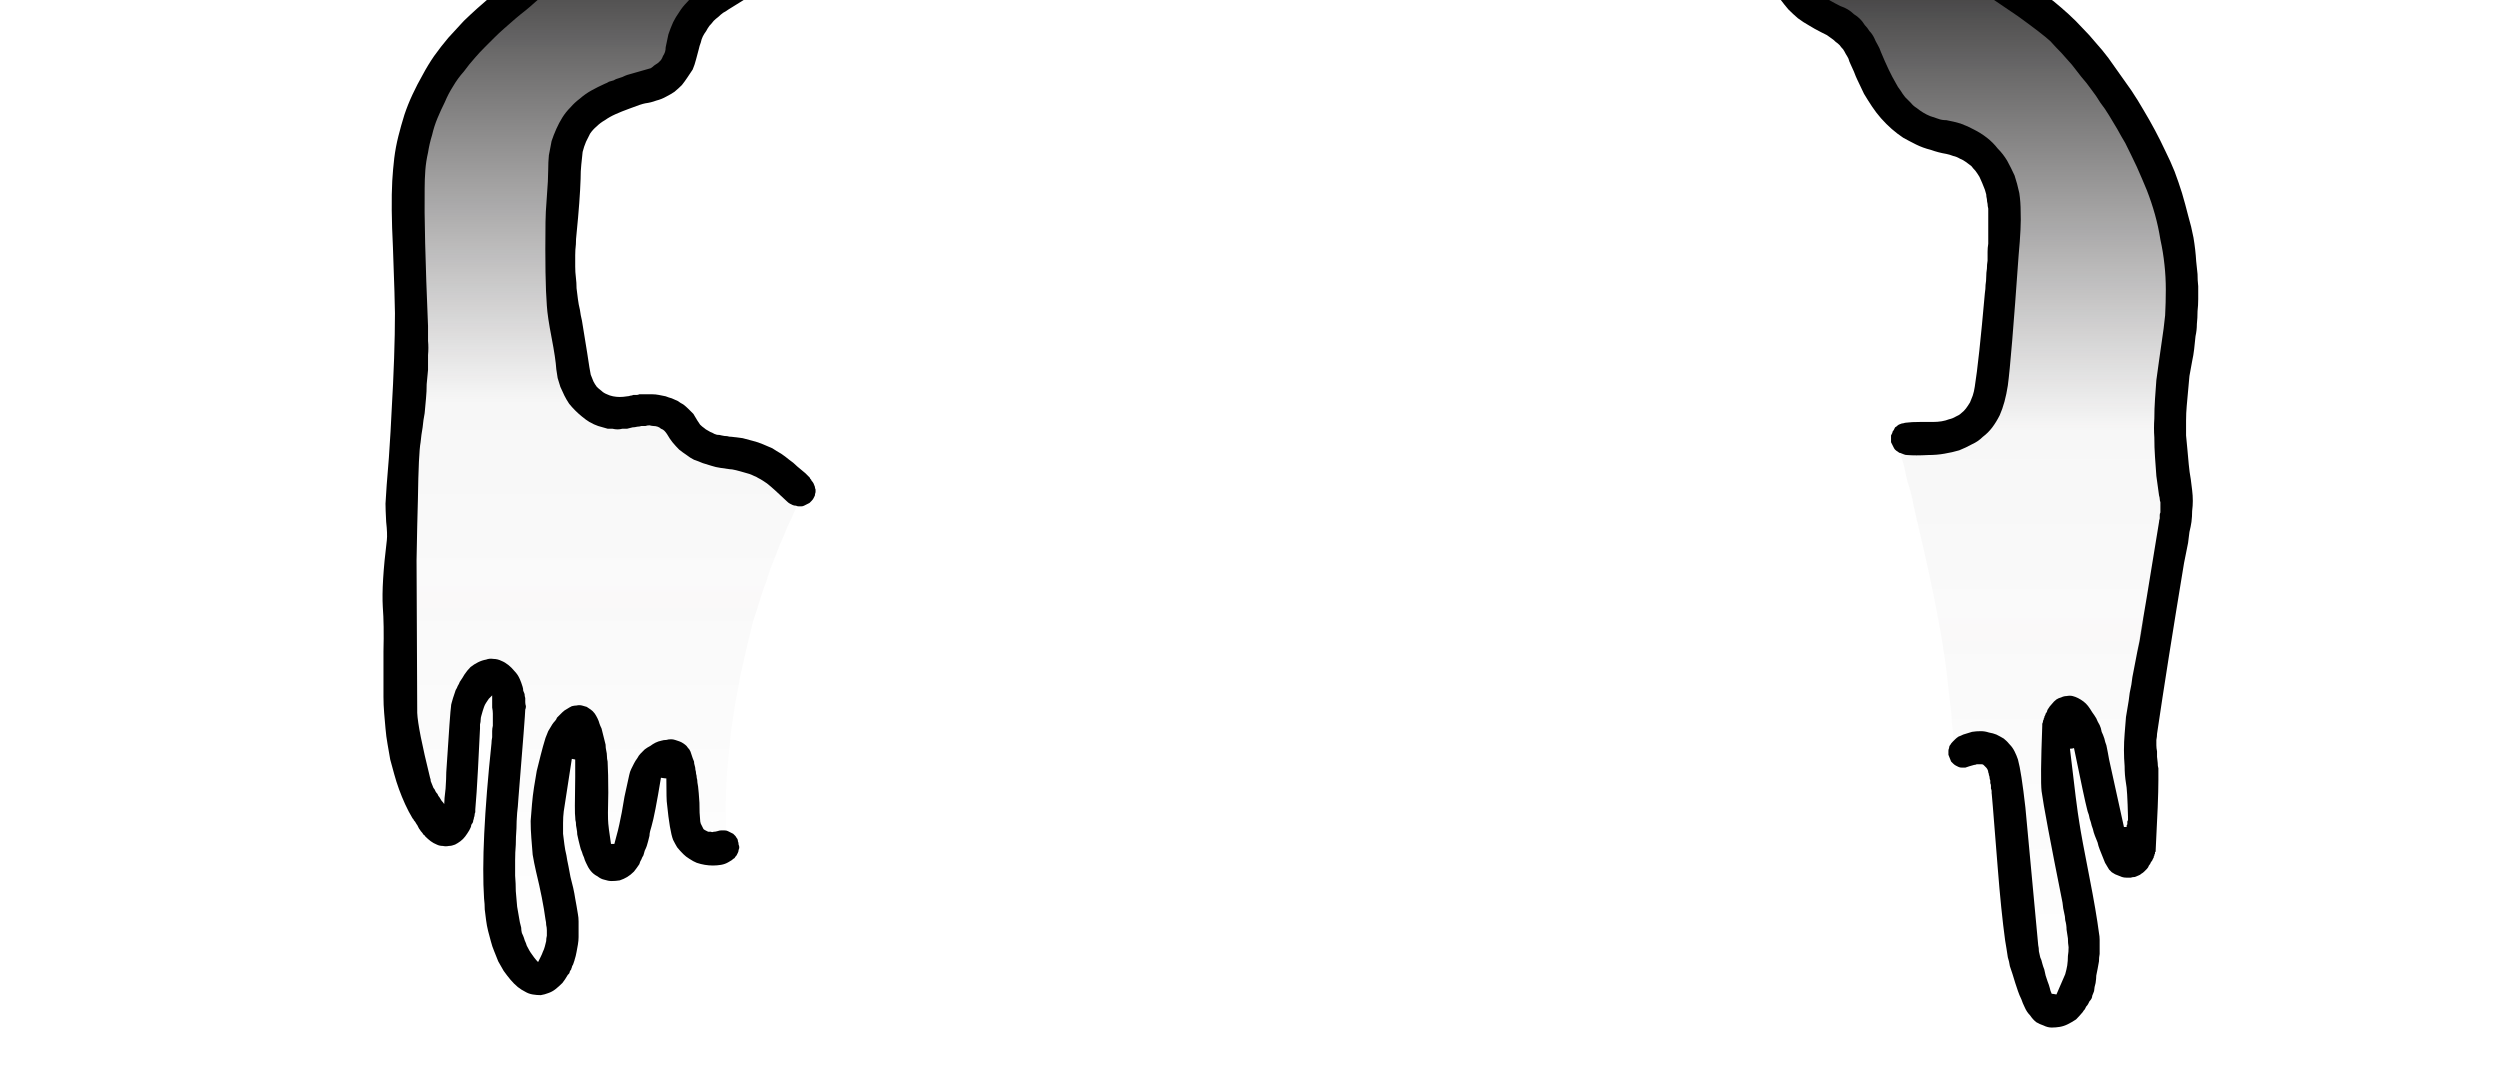 <?xml version="1.0" encoding="UTF-8" standalone="no"?>
<svg xmlns:xlink="http://www.w3.org/1999/xlink" height="79.0px" width="185.15px" xmlns="http://www.w3.org/2000/svg">
  <g transform="matrix(1.0, 0.0, 0.0, 1.0, 92.6, 39.5)">
    <path d="M-38.8 23.35 Q-39.1 23.3 -39.35 23.25 -39.6 23.2 -39.85 23.15 -40.05 23.05 -40.25 23.0 -40.4 22.9 -40.6 22.8 -40.75 22.75 -40.85 22.65 -41.0 22.55 -41.1 22.45 -41.2 22.35 -41.3 22.3 -41.35 22.2 -41.45 22.1 -41.7 21.8 -41.85 21.4 -42.0 21.0 -42.1 20.6 -42.15 20.25 -42.15 19.75 -42.15 19.5 -42.15 18.95 -42.15 18.4 -42.15 18.15 -42.15 17.75 -42.25 17.45 -42.3 17.1 -42.45 16.85 -42.6 16.6 -42.85 16.4 -42.85 16.4 -42.9 16.4 -42.95 16.35 -42.95 16.35 -43.0 16.3 -43.05 16.3 -43.15 16.25 -43.2 16.25 -43.3 16.25 -43.35 16.2 -43.45 16.2 -43.55 16.2 -43.65 16.2 -43.7 16.2 -43.8 16.2 -43.9 16.25 -44.0 16.3 -44.05 16.35 -44.15 16.4 -44.2 16.5 -44.3 16.55 -44.35 16.65 -44.4 16.75 -44.45 16.9 -44.5 17.0 -44.55 17.2 -44.55 17.3 -44.6 17.5 -44.65 17.7 -44.7 17.9 -44.75 18.1 -44.75 18.35 -44.85 18.8 -44.9 19.3 -44.95 19.65 -45.0 20.05 -45.0 19.95 -45.1 20.7 -45.15 21.05 -45.2 21.25 -45.25 21.5 -45.25 21.7 -45.3 21.9 -45.4 22.1 -45.45 22.25 -45.55 22.45 -45.6 22.6 -45.75 22.8 -45.8 22.85 -45.85 22.95 -45.9 23.0 -45.95 23.1 -46.0 23.2 -46.1 23.3 -46.2 23.4 -46.3 23.5 -46.4 23.6 -46.5 23.7 -46.6 23.8 -46.7 23.85 -46.85 23.9 -46.95 23.95 -47.1 23.95 -47.2 23.95 -47.3 23.95 -47.45 23.9 -47.55 23.85 -47.65 23.75 -47.75 23.65 -47.85 23.55 -47.95 23.45 -48.0 23.35 -48.1 23.25 -48.15 23.1 -48.2 23.0 -48.25 22.85 -48.3 22.75 -48.35 22.65 -48.4 22.55 -48.45 22.45 -48.65 21.95 -48.75 21.45 -48.85 21.0 -48.85 20.5 -48.85 20.1 -48.8 19.6 -48.8 19.35 -48.75 18.75 -48.65 18.25 -48.65 17.95 -48.65 17.5 -48.65 17.2 -48.7 16.8 -48.8 16.45 -48.9 16.05 -49.15 15.7 -49.15 15.7 -49.2 15.6 -49.25 15.55 -49.3 15.5 -49.35 15.45 -49.4 15.4 -49.45 15.3 -49.55 15.25 -49.6 15.15 -49.7 15.1 -49.75 15.05 -49.85 15.0 -49.95 14.95 -50.0 14.95 -50.1 14.9 -50.2 14.95 -50.3 14.95 -50.4 15.0 -50.45 15.05 -50.55 15.15 -50.65 15.2 -50.7 15.35 -50.75 15.45 -50.8 15.55 -50.9 15.7 -50.95 15.8 -51.0 15.95 -51.0 16.1 -51.05 16.2 -51.1 16.35 -51.15 16.45 -51.15 16.6 -51.3 17.25 -51.4 17.6 -51.55 18.1 -51.6 18.5 -51.7 18.95 -51.8 19.35 -51.85 19.8 -51.9 20.2 -52.0 20.6 -52.0 21.0 -52.05 21.45 -52.0 21.85 -52.0 22.3 -52.0 22.8 -51.95 23.25 -51.85 23.75 -51.8 24.2 -51.7 24.65 -51.65 25.0 -51.55 25.4 -51.45 25.65 -51.35 26.1 -51.25 26.55 -51.2 26.7 -51.1 27.05 -51.05 27.35 -51.0 27.7 -50.95 28.0 -50.9 28.4 -50.9 28.75 -50.9 29.2 -50.9 29.65 -50.9 30.0 -50.95 30.35 -51.0 30.65 -51.05 30.9 -51.1 31.1 -51.15 31.35 -51.2 31.5 -51.25 31.65 -51.35 31.8 -51.4 31.95 -51.5 32.05 -51.55 32.15 -51.65 32.2 -51.7 32.25 -51.8 32.3 -51.85 32.35 -51.95 32.4 -52.1 32.45 -52.25 32.5 -52.4 32.5 -52.55 32.5 -52.7 32.45 -52.8 32.45 -52.95 32.4 -53.1 32.4 -53.25 32.3 -53.35 32.25 -53.5 32.2 -53.65 32.15 -53.75 32.05 -53.85 32.0 -53.95 31.9 -54.15 31.75 -54.35 31.55 -54.5 31.35 -54.65 31.15 -54.75 30.9 -54.85 30.65 -54.95 30.45 -55.0 30.2 -55.1 29.95 -55.15 29.7 -55.15 29.45 -55.2 29.2 -55.25 28.95 -55.25 28.7 -55.25 28.55 -55.3 28.25 -55.55 23.9 -55.75 21.7 -55.85 20.75 -55.8 20.45 -55.75 19.55 -55.6 18.6 -55.5 17.85 -55.35 17.0 -55.3 16.5 -55.1 15.65 -54.95 14.8 -54.9 14.5 -54.8 13.95 -54.75 13.55 -54.75 13.1 -54.75 12.8 -54.8 12.45 -54.9 12.15 -55.05 11.9 -55.3 11.7 -55.4 11.6 -55.5 11.55 -55.65 11.45 -55.75 11.4 -55.9 11.35 -56.0 11.3 -56.15 11.3 -56.3 11.25 -56.45 11.25 -56.55 11.25 -56.7 11.25 -56.8 11.25 -56.95 11.3 -57.05 11.35 -57.2 11.35 -57.3 11.45 -57.45 11.55 -57.55 11.65 -57.65 11.75 -57.7 11.9 -57.75 12.05 -57.8 12.2 -57.85 12.4 -57.9 12.6 -57.95 12.8 -57.95 13.05 -57.95 13.3 -57.95 13.6 -58.0 13.8 -58.0 14.2 -58.0 15.45 -58.0 14.85 -58.0 15.8 -58.0 16.35 -58.05 17.1 -58.05 17.65 -58.05 18.3 -58.1 18.8 -58.15 19.3 -58.15 19.75 -58.2 20.15 -58.3 20.5 -58.35 20.8 -58.45 21.05 -58.55 21.3 -58.65 21.45 -58.8 21.6 -58.95 21.65 -59.1 21.7 -59.25 21.7 -59.35 21.75 -59.55 21.7 -59.65 21.65 -59.85 21.6 -59.95 21.55 -60.1 21.45 -60.25 21.35 -60.4 21.25 -60.5 21.2 -60.65 21.1 -60.75 21.0 -60.85 20.9 -60.9 20.85 -60.95 20.8 -61.25 20.55 -61.5 20.2 -61.75 19.9 -61.95 19.55 -62.1 19.25 -62.25 18.9 -62.4 18.55 -62.5 18.15 -62.6 17.8 -62.65 17.4 -62.75 17.05 -62.8 16.65 -62.8 16.35 -62.85 15.9 -62.85 15.6 -62.9 15.2 -62.95 14.4 -62.95 13.6 -63.0 12.85 -63.0 12.1 -63.0 11.4 -63.0 10.7 -63.0 10.05 -62.95 9.45 -62.95 8.85 -62.95 8.3 -62.9 7.85 -62.9 7.35 -62.85 7.0 -62.85 6.55 -62.8 5.7 -62.8 5.9 -62.7 4.35 -62.75 3.3 -62.7 3.95 -62.85 1.0 -62.9 -0.8 -62.9 -3.3 -62.9 -6.6 -62.75 -9.1 -62.65 -10.55 -62.45 -12.5 -62.3 -14.25 -62.25 -15.2 -62.2 -16.75 -62.3 -18.85 -62.35 -19.7 -62.4 -20.6 -62.45 -21.2 -62.5 -22.1 -62.6 -23.15 -62.6 -23.4 -62.65 -24.1 -62.65 -24.65 -62.7 -25.25 -62.7 -25.8 -62.7 -26.35 -62.65 -26.95 -62.6 -27.55 -62.45 -28.15 -62.35 -28.75 -62.2 -29.45 -62.05 -30.1 -61.85 -30.7 -61.65 -31.25 -61.45 -31.8 -61.25 -32.3 -61.05 -32.75 -60.85 -33.2 -60.65 -33.65 -60.45 -34.0 -60.25 -34.35 -60.05 -34.65 -59.85 -34.95 -59.7 -35.2 -59.55 -35.4 -59.45 -35.6 -59.3 -35.75 -59.2 -35.85 -59.1 -36.0 -59.0 -36.15 -58.85 -36.35 -58.65 -36.55 -58.45 -36.8 -58.25 -37.05 -58.0 -37.3 -57.75 -37.55 -57.45 -37.85 -57.1 -38.15 -56.8 -38.45 -56.4 -38.75 -56.05 -39.05 -55.6 -39.4 -55.2 -39.7 -54.7 -40.05 -54.25 -40.3 -53.8 -40.55 -53.4 -40.8 -53.05 -40.95 -52.65 -41.15 -52.65 -41.1 -51.95 -41.4 -51.55 -41.6 -51.25 -41.75 -50.9 -41.9 -50.55 -42.1 -50.15 -42.3 -49.75 -42.6 -49.35 -42.9 -48.9 -43.3 -48.7 -43.45 -48.5 -43.6 -48.35 -43.75 -48.2 -43.9 -48.1 -44.0 -47.9 -44.2 -47.7 -44.35 -47.6 -44.45 -47.45 -44.6 -47.3 -44.75 -47.1 -44.9 -46.95 -45.0 -46.75 -45.15 -46.55 -45.3 -46.35 -45.5 -46.1 -45.65 -45.9 -45.8 -45.7 -45.9 -45.5 -46.05 -45.3 -46.15 -45.15 -46.2 -45.0 -46.3 -44.9 -46.35 -44.65 -46.5 -44.45 -46.6 -44.3 -46.7 -44.1 -46.8 -43.9 -46.9 -43.7 -47.0 -43.45 -47.15 -43.2 -47.3 -42.95 -47.5 -42.7 -47.65 -42.55 -47.75 -42.35 -47.85 -42.2 -48.0 -42.0 -48.1 -41.8 -48.2 -41.65 -48.35 -41.5 -48.45 -41.3 -48.55 -41.15 -48.7 -40.95 -48.8 -40.8 -48.95 -40.65 -49.05 -40.45 -49.2 -40.3 -49.35 -40.15 -49.5 -39.8 -49.85 -39.45 -50.15 -39.2 -50.45 -38.9 -50.75 -38.7 -51.0 -38.5 -51.3 -39.6 -49.85 -38.15 -51.75 -38.0 -51.95 -37.85 -52.1 -37.7 -52.3 -37.55 -52.4 -37.35 -52.55 -37.15 -52.65 -36.95 -52.75 -36.7 -52.8 -36.65 -52.8 -36.55 -52.85 -36.45 -52.85 -36.35 -52.85 -36.25 -52.85 -36.1 -52.8 -35.95 -52.8 -35.8 -52.75 -35.6 -52.75 -35.4 -52.7 -35.2 -52.65 -34.95 -52.6 -34.75 -52.55 -34.45 -52.5 -34.25 -52.45 -33.85 -52.4 -33.3 -52.3 -32.9 -52.2 -32.45 -52.1 -32.1 -52.0 -31.8 -51.9 -31.55 -51.8 -31.3 -51.75 -31.1 -51.65 -30.95 -51.6 -30.8 -51.55 -30.7 -51.45 -30.65 -51.4 -30.6 -51.35 -30.55 -51.3 -30.5 -51.25 -30.5 -51.15 -30.5 -51.1 -30.5 -51.1 -30.5 -51.05 -30.5 -51.05 -30.5 -51.0 -30.55 -50.95 -30.55 -50.95 -30.6 -50.85 -30.65 -50.8 -30.7 -50.75 -30.75 -50.65 -30.8 -50.55 -30.9 -50.45 -31.0 -50.3 -31.05 -50.2 -31.2 -50.0 -32.55 -48.25 -32.7 -48.0 -33.0 -47.5 -33.4 -46.5 -33.5 -46.3 -33.55 -46.1 -33.6 -45.95 -33.65 -45.75 -33.7 -45.65 -33.75 -45.5 -33.8 -45.4 -33.8 -45.25 -33.85 -45.05 -33.9 -45.05 -33.9 -44.9 -33.95 -44.85 -33.95 -44.75 -34.0 -44.65 -34.05 -44.55 -34.1 -44.4 -34.15 -44.25 -34.25 -44.15 -34.3 -44.0 -34.4 -43.9 -34.5 -43.8 -34.6 -43.65 -34.7 -43.55 -34.8 -43.45 -34.95 -43.35 -35.05 -43.2 -35.2 -43.1 -35.35 -42.95 -35.5 -42.85 -35.7 -42.7 -35.85 -42.6 -36.1 -42.4 -36.45 -42.15 -36.75 -41.95 -37.05 -41.75 -37.3 -41.6 -37.55 -41.45 -37.8 -41.3 -37.8 -41.3 -38.25 -41.1 -38.5 -40.95 -38.65 -40.85 -38.85 -40.75 -39.05 -40.6 -39.25 -40.45 -39.5 -40.3 -39.7 -40.1 -39.95 -39.85 -40.05 -39.75 -40.1 -39.7 -40.2 -39.6 -40.3 -39.55 -40.4 -39.45 -40.45 -39.35 -40.55 -39.25 -40.65 -39.2 -40.75 -39.05 -40.8 -38.95 -40.9 -38.85 -41.0 -38.75 -41.1 -38.6 -41.2 -38.5 -41.25 -38.35 -41.35 -38.2 -41.4 -38.1 -41.5 -38.0 -41.55 -37.9 -41.6 -37.8 -41.65 -37.7 -41.7 -37.55 -41.7 -37.5 -41.8 -37.35 -41.8 -37.35 -41.9 -37.1 -41.95 -36.9 -42.05 -36.75 -42.1 -36.6 -42.2 -36.4 -42.3 -36.15 -42.4 -35.95 -43.0 -34.65 -43.1 -34.55 -43.25 -34.4 -43.4 -34.25 -43.5 -34.15 -43.65 -34.05 -43.8 -33.95 -44.0 -33.9 -44.1 -33.8 -44.35 -33.75 -44.2 -33.8 -44.75 -33.6 -45.0 -33.5 -45.2 -33.45 -45.5 -33.3 -45.8 -33.2 -46.1 -33.05 -46.45 -32.85 -47.0 -32.55 -48.1 -31.8 -48.3 -31.65 -48.4 -31.6 -48.55 -31.5 -48.7 -31.4 -48.8 -31.3 -48.95 -31.25 -49.05 -31.15 -49.15 -31.1 -49.25 -31.0 -49.35 -30.95 -49.4 -30.85 -49.5 -30.8 -49.55 -30.7 -49.65 -30.65 -49.7 -30.6 -49.75 -30.5 -49.85 -30.35 -49.95 -30.25 -50.05 -30.1 -50.1 -30.0 -50.2 -29.85 -50.25 -29.75 -50.3 -29.6 -50.35 -29.45 -50.4 -29.35 -50.45 -29.2 -50.5 -29.1 -50.5 -28.95 -50.55 -28.85 -50.6 -28.75 -50.6 -28.65 -50.65 -28.5 -50.75 -28.1 -50.8 -25.7 -50.8 -25.1 -50.85 -24.65 -50.85 -25.0 -50.95 -23.85 -51.05 -23.35 -51.1 -22.7 -51.2 -20.1 -51.1 -18.7 -51.05 -18.25 -51.0 -17.9 -50.95 -17.65 -50.85 -17.2 -50.75 -16.55 -50.65 -16.15 -50.55 -15.4 -50.35 -14.4 -50.3 -13.95 -50.2 -13.45 -50.2 -13.25 -50.1 -12.75 -50.05 -12.35 -50.05 -12.15 -50.0 -11.9 -49.95 -11.75 -49.95 -11.55 -49.9 -11.45 -49.85 -11.3 -49.8 -11.2 -49.8 -11.1 -49.7 -11.0 -49.65 -10.9 -49.6 -10.8 -49.4 -10.55 -49.15 -10.3 -48.9 -10.1 -48.6 -9.95 -48.35 -9.8 -48.0 -9.65 -47.75 -9.55 -47.45 -9.45 -47.2 -9.35 -46.9 -9.3 -46.7 -9.25 -46.45 -9.2 -46.25 -9.2 -46.05 -9.15 -45.95 -9.15 -45.8 -9.15 -45.6 -9.15 -45.4 -9.15 -45.2 -9.15 -45.05 -9.15 -44.95 -9.15 -44.8 -9.15 -44.75 -9.2 -44.6 -9.2 -44.5 -9.25 -44.4 -9.25 -44.3 -9.25 -44.25 -9.3 -44.1 -9.3 -44.0 -9.25 -43.85 -9.25 -43.7 -9.25 -43.35 -9.2 -43.1 -9.05 -42.85 -8.9 -42.6 -8.7 -42.4 -8.55 -42.2 -8.3 -42.05 -8.15 -41.8 -7.85 -41.55 -7.5 -41.45 -7.35 -41.2 -7.1 -41.0 -6.9 -40.75 -6.65 -40.45 -6.45 -40.15 -6.25 -39.8 -6.1 -39.55 -6.0 -39.35 -5.95 -39.15 -5.85 -39.0 -5.85 -38.85 -5.8 -38.65 -5.8 -38.5 -5.8 -38.3 -5.8 -38.05 -5.8 -38.0 -5.8 -37.8 -5.8 -37.65 -5.75 -37.4 -5.75 -37.2 -5.7 -36.95 -5.65 -36.7 -5.55 -36.4 -5.45 -36.1 -5.3 -35.8 -5.15 -35.55 -5.0 -35.25 -4.85 -35.0 -4.65 -34.8 -4.5 -34.55 -4.3 -34.35 -4.1 -34.15 -3.9 -34.0 -3.7 -33.8 -3.5 -33.65 -3.3 -33.5 -3.1 -33.35 -2.95 -33.2 -2.75 -33.5 -2.2 -33.75 -1.65 -34.0 -1.05 -34.3 -0.45 -34.55 0.2 -34.85 0.85 -35.1 1.5 -35.35 2.15 -35.65 2.85 -35.85 3.6 -36.15 4.3 -36.35 5.05 -36.6 5.85 -36.85 6.6 -37.05 7.45 -37.25 8.25 -37.5 9.35 -37.75 10.45 -37.95 11.5 -38.15 12.6 -38.3 13.6 -38.45 14.6 -38.55 15.6 -38.65 16.6 -38.75 17.5 -38.8 18.45 -38.85 19.3 -38.85 20.2 -38.85 21.0 -38.85 21.8 -38.85 22.6 -38.8 23.35 L-38.8 23.35" fill="url(#gradient0)" fill-rule="evenodd" stroke="none"/>
    <path d="M47.85 -7.05 Q48.0 -6.55 48.1 -6.0 48.25 -5.55 48.4 -5.05 48.5 -4.6 48.6 -4.1 48.7 -3.7 48.85 -3.25 48.95 -2.85 49.05 -2.45 49.1 -2.05 49.2 -1.7 49.3 -1.35 49.35 -1.0 49.45 -0.7 49.5 -0.4 51.1 6.35 51.6 10.55 51.65 11.0 51.7 11.5 51.75 11.9 51.8 12.35 51.85 12.8 51.9 13.2 51.95 13.6 51.95 14.0 52.0 14.35 52.05 14.75 52.05 15.05 52.05 15.4 52.1 15.7 52.1 16.05 52.1 16.3 52.15 16.6 52.2 16.55 52.3 16.55 52.35 16.5 52.45 16.5 52.55 16.45 52.65 16.45 52.75 16.4 52.85 16.4 53.0 16.35 53.1 16.35 53.25 16.35 53.35 16.35 53.5 16.4 53.6 16.4 53.75 16.45 53.9 16.5 54.05 16.55 54.15 16.6 54.25 16.65 54.35 16.75 54.45 16.8 54.55 16.9 54.65 16.95 54.7 17.05 54.75 17.15 54.85 17.2 54.9 17.3 54.95 17.35 55.0 17.45 55.05 17.5 55.05 17.55 55.1 17.65 55.35 18.1 55.6 18.8 55.8 19.45 55.95 20.25 56.15 21.0 56.25 21.95 56.35 22.75 56.45 23.65 56.5 24.4 56.55 25.2 56.6 25.9 56.65 26.55 56.65 27.05 56.7 27.55 56.7 27.75 56.7 27.95 56.7 28.85 56.75 29.5 56.75 30.3 56.75 30.85 56.8 31.5 56.85 32.0 56.9 32.5 57.0 32.95 57.05 33.35 57.15 33.7 57.25 34.05 57.4 34.3 57.55 34.6 57.75 34.8 57.95 35.0 58.2 35.15 58.25 35.15 58.25 35.2 58.3 35.2 58.35 35.25 58.45 35.3 58.5 35.3 58.6 35.35 58.7 35.35 58.8 35.4 58.9 35.4 59.0 35.45 59.1 35.45 59.2 35.45 59.35 35.45 59.45 35.45 59.6 35.4 59.7 35.35 59.8 35.3 59.9 35.25 60.05 35.15 60.15 35.05 60.25 34.9 60.35 34.75 60.45 34.6 60.55 34.4 60.65 34.15 60.75 33.9 60.85 33.55 60.95 33.25 61.0 32.85 61.1 32.45 61.15 32.0 61.25 31.25 61.25 30.55 61.3 29.9 61.25 29.2 61.25 28.6 61.15 27.95 61.1 27.35 60.95 26.7 60.9 26.2 60.75 25.55 60.7 25.3 60.5 24.35 60.35 23.6 60.25 23.15 60.1 22.5 60.0 21.95 59.95 21.55 59.9 21.2 59.85 20.75 59.8 20.35 59.75 19.9 59.75 19.4 59.7 18.9 59.7 18.45 59.7 17.9 59.7 17.35 59.7 16.8 59.75 16.25 59.8 15.65 59.85 15.05 59.9 14.4 60.0 13.8 60.2 14.05 60.35 14.25 60.5 14.5 60.65 14.7 60.8 14.9 60.9 15.15 61.05 15.35 61.15 15.55 61.25 15.75 61.35 15.95 61.45 16.1 61.5 16.3 61.6 16.45 61.65 16.65 61.7 16.8 61.75 16.95 61.95 17.5 62.1 18.05 62.25 18.55 62.35 19.1 62.4 19.5 62.5 20.05 62.6 20.85 62.6 20.95 62.7 21.4 62.8 21.75 62.85 22.15 63.0 22.45 63.15 22.8 63.35 23.05 63.55 23.35 63.85 23.6 63.85 23.6 63.95 23.65 64.05 23.7 64.1 23.75 64.15 23.8 64.25 23.85 64.35 23.9 64.4 23.95 64.5 24.0 64.6 24.0 64.7 24.05 64.8 24.05 64.9 24.1 65.0 24.05 65.1 24.05 65.2 24.0 65.35 23.95 65.45 23.8 65.55 23.65 65.6 23.45 65.7 23.2 65.7 22.95 65.75 22.65 65.75 22.3 65.75 22.0 65.75 21.6 65.7 21.3 65.7 20.85 65.65 20.05 65.65 20.0 65.65 19.5 65.6 19.1 65.6 18.0 66.25 12.1 66.35 11.0 66.5 10.0 66.65 9.2 66.75 8.45 66.9 7.8 67.0 7.2 67.1 6.85 67.25 6.2 67.45 5.55 67.5 5.3 67.6 4.8 67.7 4.3 67.8 3.8 67.85 3.15 67.95 2.5 68.0 1.7 68.05 1.15 68.05 0.65 68.05 0.25 68.05 -0.2 68.05 -0.55 68.0 -0.95 68.0 -1.0 68.0 -1.75 67.95 -2.25 67.95 -2.6 67.95 -3.1 67.95 -3.65 67.9 -4.25 67.95 -4.95 67.95 -5.75 68.0 -6.6 68.05 -8.1 68.35 -12.15 68.45 -13.6 68.55 -14.95 68.65 -16.05 68.75 -17.05 68.8 -17.75 68.85 -18.6 68.95 -19.45 68.95 -19.7 69.0 -20.2 69.0 -20.45 69.05 -20.8 69.05 -21.0 69.05 -21.25 69.0 -21.45 69.0 -21.65 68.95 -21.95 68.85 -22.45 68.75 -22.95 68.6 -23.45 68.45 -23.9 68.3 -24.35 68.1 -24.85 67.9 -25.3 67.65 -25.8 67.4 -26.3 67.1 -26.85 66.8 -27.3 66.45 -27.95 66.15 -28.45 65.7 -29.15 65.4 -29.6 64.85 -30.5 64.5 -31.05 64.35 -31.3 64.05 -31.75 63.85 -32.1 63.55 -32.5 63.3 -32.9 63.0 -33.3 62.7 -33.7 62.4 -34.1 62.1 -34.5 61.75 -34.9 61.4 -35.3 61.05 -35.75 60.65 -36.15 60.25 -36.6 59.85 -37.0 59.3 -37.55 58.7 -38.05 58.2 -38.5 57.6 -38.95 57.1 -39.35 56.55 -39.75 56.05 -40.1 55.55 -40.45 55.1 -40.75 54.65 -41.0 54.25 -41.25 53.85 -41.45 53.55 -41.65 53.2 -41.85 53.0 -41.95 52.75 -42.05 52.0 -42.45 51.25 -42.75 50.65 -43.05 49.95 -43.35 49.55 -43.45 48.8 -43.75 48.1 -44.0 47.8 -44.15 47.25 -44.35 46.9 -44.55 46.5 -44.75 46.15 -45.0 45.8 -45.25 45.5 -45.6 45.2 -45.95 44.95 -46.35 44.8 -46.6 44.65 -46.9 44.55 -47.15 44.45 -47.4 44.4 -47.6 44.35 -47.85 44.2 -48.35 44.2 -48.3 44.15 -48.55 44.05 -48.75 44.0 -48.95 43.9 -49.15 43.75 -49.4 43.6 -49.6 43.45 -49.8 43.2 -50.05 42.85 -50.35 42.45 -50.65 42.1 -50.85 41.7 -51.05 41.35 -51.2 40.9 -51.3 40.55 -51.4 40.2 -51.5 39.85 -51.55 39.5 -51.55 39.25 -51.55 38.95 -51.55 38.75 -51.55 38.55 -51.55 38.4 -51.55 38.3 -51.55 38.3 -51.55 38.1 -51.5 37.9 -51.5 37.75 -51.45 37.5 -51.4 37.3 -51.35 37.0 -51.25 36.75 -51.2 36.45 -51.1 36.2 -50.95 35.9 -50.85 35.7 -50.7 35.5 -50.55 35.35 -50.35 35.2 -50.15 35.15 -49.95 35.1 -49.8 35.15 -49.65 35.2 -49.55 35.25 -49.4 35.35 -49.3 35.45 -49.15 35.55 -49.0 35.7 -48.85 36.1 -48.45 36.05 -48.5 36.25 -48.3 36.45 -48.1 36.65 -47.85 36.85 -47.6 37.05 -47.3 37.25 -46.95 37.4 -46.7 37.5 -46.5 37.65 -46.3 37.7 -46.1 37.75 -45.9 37.85 -45.75 37.85 -45.6 37.95 -45.35 38.0 -45.05 38.05 -44.95 38.1 -44.75 38.15 -44.5 38.25 -44.2 38.35 -43.95 38.5 -43.6 38.65 -43.2 38.75 -42.95 38.8 -42.85 38.9 -42.6 39.0 -42.4 39.15 -42.15 39.25 -41.95 39.4 -41.65 39.55 -41.4 39.7 -41.1 39.9 -40.85 40.1 -40.55 40.3 -40.25 40.5 -39.9 40.75 -39.65 41.0 -39.3 41.3 -39.0 41.55 -38.7 41.8 -38.5 42.0 -38.3 42.2 -38.15 42.35 -38.0 42.55 -37.85 42.65 -37.8 42.85 -37.65 43.05 -37.55 43.15 -37.45 43.3 -37.35 43.4 -37.25 43.55 -37.1 43.75 -36.95 43.9 -36.8 44.1 -36.55 44.4 -36.2 44.6 -35.8 44.8 -35.5 44.95 -35.15 45.05 -34.85 45.15 -34.5 45.2 -34.3 45.35 -33.9 45.45 -33.5 45.5 -33.3 45.6 -32.95 45.7 -32.7 45.85 -32.35 46.05 -32.05 46.25 -31.7 46.55 -31.4 46.75 -31.15 47.0 -30.95 47.2 -30.7 47.45 -30.5 47.7 -30.35 47.95 -30.15 48.15 -30.0 48.4 -29.9 48.6 -29.75 48.8 -29.65 49.0 -29.55 49.2 -29.45 49.35 -29.4 49.5 -29.3 49.6 -29.25 49.75 -29.2 50.1 -29.05 50.45 -28.95 50.8 -28.85 51.1 -28.8 51.35 -28.75 51.65 -28.65 50.4 -28.9 52.15 -28.6 52.4 -28.55 52.6 -28.5 52.8 -28.45 53.0 -28.4 53.2 -28.3 53.4 -28.2 53.6 -28.05 53.8 -27.9 53.95 -27.75 54.1 -27.6 54.2 -27.45 54.3 -27.3 54.4 -27.15 54.5 -26.95 54.6 -26.8 54.65 -26.6 54.75 -26.4 54.8 -26.15 54.85 -26.0 54.9 -25.75 54.95 -25.55 55.0 -25.25 55.05 -25.1 55.1 -24.75 55.15 -24.55 55.15 -24.35 55.2 -24.15 55.25 -23.9 55.25 -23.7 55.3 -23.4 55.3 -23.15 55.3 -22.8 55.3 -22.45 55.3 -22.1 55.3 -21.7 55.3 -21.2 55.25 -20.75 55.2 -20.2 55.15 -19.6 55.1 -18.95 55.05 -18.55 54.4 -13.55 54.35 -13.0 54.2 -12.15 54.1 -11.3 54.1 -11.0 54.0 -10.5 53.95 -10.15 53.9 -9.75 53.85 -9.5 53.8 -9.2 53.75 -9.0 53.7 -8.8 53.65 -8.65 53.55 -8.5 53.45 -8.35 53.4 -8.25 53.25 -8.1 53.15 -8.0 53.05 -7.9 52.9 -7.8 52.75 -7.65 52.55 -7.55 52.35 -7.4 52.05 -7.3 51.8 -7.2 51.45 -7.1 51.05 -7.0 50.65 -6.95 50.2 -6.9 49.65 -6.9 49.1 -6.9 48.5 -6.95 47.85 -7.05 L47.85 -7.05" fill="url(#gradient1)" fill-rule="evenodd" stroke="none"/>
    <path d="M-31.75 -50.8 Q-34.35 -51.9 -34.75 -52.05 -34.95 -52.1 -35.15 -52.15 -35.35 -52.2 -35.55 -52.2 -35.7 -52.2 -35.9 -52.15 -36.05 -52.1 -36.2 -52.05 -36.35 -52.0 -36.45 -51.9 -36.6 -51.8 -36.75 -51.65 -36.85 -51.55 -36.95 -51.35 -37.1 -51.2 -37.2 -51.0 -37.4 -50.65 -37.6 -50.3 -37.8 -49.95 -38.05 -49.65 -38.25 -49.35 -38.5 -49.1 -38.8 -48.8 -39.05 -48.55 -39.35 -48.3 -39.65 -48.1 -39.95 -47.85 -40.3 -47.7 -40.65 -47.5 -41.0 -47.35 -41.35 -47.2 -41.75 -47.05 -41.9 -47.0 -42.05 -46.95 -42.25 -46.9 -42.4 -46.8 -42.55 -46.75 -42.7 -46.65 -42.85 -46.55 -43.0 -46.45 -43.15 -46.35 -43.3 -46.25 -43.4 -46.15 -43.55 -46.0 -43.7 -45.9 -43.8 -45.8 -43.95 -45.65 -44.05 -45.55 -44.35 -45.25 -44.65 -44.95 -44.95 -44.65 -45.25 -44.4 -45.6 -44.1 -45.9 -43.85 -46.2 -43.6 -46.55 -43.35 -46.9 -43.1 -47.25 -42.85 -47.6 -42.65 -47.95 -42.45 -48.3 -42.25 -48.7 -42.05 -49.05 -41.9 -49.45 -41.75 -49.6 -41.7 -49.7 -41.65 -49.85 -41.6 -49.95 -41.55 -50.05 -41.5 -50.2 -41.45 -50.3 -41.35 -50.45 -41.3 -50.55 -41.25 -50.65 -41.2 -50.75 -41.1 -50.9 -41.05 -51.0 -40.95 -51.1 -40.9 -51.2 -40.8 -51.3 -40.75 -51.65 -40.45 -52.1 -40.1 -52.35 -39.85 -52.9 -39.4 -53.4 -38.95 -53.65 -38.75 -54.1 -38.4 -54.45 -38.1 -54.85 -37.75 -55.25 -37.4 -55.65 -37.05 -56.0 -36.7 -56.35 -36.35 -56.7 -36.0 -57.1 -35.6 -57.4 -35.25 -57.85 -34.75 -58.25 -34.2 -58.7 -33.7 -59.05 -33.1 -59.4 -32.55 -59.65 -31.95 -59.95 -31.35 -60.2 -30.75 -60.45 -30.15 -60.6 -29.5 -60.8 -28.85 -60.9 -28.2 -61.05 -27.55 -61.1 -26.9 -61.15 -26.2 -61.15 -25.55 -61.2 -22.5 -60.9 -15.35 -60.9 -14.8 -60.9 -14.25 -60.85 -13.75 -60.9 -13.2 -60.9 -12.65 -60.9 -12.1 -60.95 -11.6 -61.0 -11.05 -61.0 -10.5 -61.05 -10.0 -61.1 -9.45 -61.15 -8.9 -61.25 -8.4 -61.3 -7.85 -61.4 -7.3 -61.45 -6.75 -61.6 -5.95 -61.65 -2.5 -61.7 -0.85 -61.75 2.0 -61.7 12.75 -61.7 13.3 -61.65 14.45 -60.75 18.1 -60.7 18.2 -60.7 18.35 -60.65 18.45 -60.6 18.6 -60.55 18.7 -60.5 18.85 -60.4 18.95 -60.35 19.1 -60.3 19.2 -60.2 19.3 -60.15 19.45 -60.05 19.55 -59.95 19.7 -59.9 19.8 -59.8 19.9 -59.7 20.05 -59.7 19.7 -59.6 18.9 -59.55 18.15 -59.55 17.7 -59.25 13.05 -59.2 12.85 -59.2 12.7 -59.15 12.55 -59.1 12.4 -59.05 12.2 -59.0 12.05 -58.95 11.9 -58.9 11.75 -58.85 11.6 -58.75 11.45 -58.7 11.3 -58.6 11.15 -58.55 11.0 -58.45 10.85 -58.35 10.7 -58.3 10.6 -58.2 10.45 -58.0 10.15 -57.75 9.9 -57.5 9.7 -57.2 9.55 -56.9 9.4 -56.6 9.35 -56.35 9.25 -56.05 9.3 -55.75 9.3 -55.45 9.45 -55.2 9.55 -54.95 9.75 -54.7 9.95 -54.5 10.2 -54.25 10.45 -54.1 10.8 -54.05 10.95 -54.0 11.05 -53.95 11.2 -53.9 11.35 -53.85 11.5 -53.85 11.65 -53.8 11.75 -53.75 11.9 -53.75 12.05 -53.7 12.2 -53.7 12.35 -53.7 12.5 -53.7 12.65 -53.65 12.8 -53.65 12.95 -53.7 13.05 -53.7 13.4 -54.2 19.55 -54.25 20.35 -54.3 20.7 -54.35 21.35 -54.35 21.85 -54.4 22.5 -54.4 23.05 -54.45 23.65 -54.45 24.2 -54.45 24.8 -54.45 25.35 -54.4 25.95 -54.4 26.5 -54.35 27.1 -54.3 27.65 -54.2 28.25 -54.1 28.8 -54.05 29.0 -54.0 29.2 -54.0 29.4 -53.95 29.6 -53.85 29.8 -53.8 29.95 -53.75 30.15 -53.65 30.35 -53.6 30.55 -53.5 30.7 -53.4 30.9 -53.3 31.05 -53.15 31.25 -53.05 31.4 -52.9 31.6 -52.75 31.75 -52.65 31.55 -52.55 31.35 -52.45 31.15 -52.4 31.0 -52.3 30.8 -52.25 30.6 -52.2 30.4 -52.15 30.2 -52.15 30.0 -52.1 29.8 -52.1 29.6 -52.1 29.4 -52.1 29.2 -52.15 29.0 -52.15 28.8 -52.2 28.6 -52.4 27.1 -52.9 25.05 -53.05 24.4 -53.15 23.8 -53.2 23.15 -53.25 22.55 -53.3 21.9 -53.3 21.3 -53.25 20.7 -53.2 20.05 -53.15 19.45 -53.05 18.8 -52.95 18.2 -52.85 17.6 -52.7 17.0 -52.55 16.4 -52.4 15.8 -52.2 15.15 -52.15 15.0 -52.1 14.9 -52.05 14.75 -52.0 14.65 -51.9 14.5 -51.85 14.4 -51.75 14.25 -51.7 14.15 -51.6 14.0 -51.5 13.9 -51.4 13.8 -51.35 13.65 -51.25 13.55 -51.15 13.45 -51.05 13.35 -50.95 13.25 -50.8 13.1 -50.6 13.0 -50.45 12.9 -50.25 12.8 -50.05 12.75 -49.9 12.75 -49.7 12.7 -49.5 12.75 -49.3 12.8 -49.15 12.85 -49.0 12.95 -48.85 13.05 -48.7 13.15 -48.55 13.35 -48.45 13.5 -48.35 13.7 -48.25 13.9 -48.2 14.1 -48.15 14.25 -48.05 14.45 -48.0 14.65 -47.95 14.85 -47.9 15.05 -47.85 15.25 -47.8 15.45 -47.75 15.65 -47.75 15.9 -47.7 16.1 -47.65 16.3 -47.65 16.5 -47.65 16.7 -47.6 16.9 -47.55 17.8 -47.55 19.2 -47.6 21.0 -47.55 21.5 -47.55 21.65 -47.35 23.0 -47.3 23.0 -47.25 23.0 -47.2 23.0 -47.15 23.0 -47.15 23.0 -47.1 23.0 -46.8 21.95 -46.65 21.15 -46.6 21.0 -46.35 19.5 -46.15 18.55 -46.0 17.9 -45.95 17.65 -45.85 17.45 -45.75 17.25 -45.65 17.05 -45.55 16.85 -45.4 16.65 -45.3 16.45 -45.15 16.3 -45.0 16.15 -44.85 16.0 -44.65 15.85 -44.45 15.75 -44.25 15.6 -44.05 15.5 -43.85 15.4 -43.6 15.35 -43.45 15.3 -43.25 15.3 -43.1 15.25 -42.9 15.25 -42.75 15.25 -42.6 15.3 -42.45 15.35 -42.3 15.4 -42.15 15.45 -42.0 15.55 -41.85 15.65 -41.75 15.75 -41.65 15.9 -41.55 16.0 -41.45 16.15 -41.4 16.35 -41.35 16.5 -41.3 16.65 -41.25 16.75 -41.2 16.9 -41.2 17.05 -41.15 17.2 -41.1 17.35 -41.1 17.5 -41.05 17.65 -41.05 17.8 -41.0 17.95 -41.0 18.1 -40.95 18.25 -40.95 18.45 -40.95 18.5 -40.9 18.75 -40.85 19.15 -40.8 19.95 -40.8 20.8 -40.75 21.2 -40.75 21.35 -40.7 21.5 -40.65 21.6 -40.6 21.7 -40.55 21.8 -40.5 21.9 -40.45 21.95 -40.35 22.0 -40.25 22.05 -40.15 22.1 -40.1 22.1 -39.95 22.1 -39.85 22.15 -39.75 22.1 -39.6 22.1 -39.45 22.05 -39.3 22.0 -39.2 22.0 -39.05 22.0 -38.95 22.0 -38.8 22.0 -38.7 22.05 -38.6 22.1 -38.5 22.15 -38.4 22.2 -38.3 22.25 -38.25 22.3 -38.15 22.4 -38.1 22.45 -38.05 22.55 -37.95 22.65 -37.95 22.8 -37.9 22.9 -37.9 23.05 -37.85 23.15 -37.85 23.25 -37.85 23.35 -37.9 23.45 -37.9 23.55 -37.95 23.65 -38.0 23.75 -38.05 23.85 -38.15 23.95 -38.2 24.05 -38.3 24.1 -38.4 24.2 -38.5 24.25 -38.65 24.35 -38.9 24.5 -39.2 24.55 -39.5 24.6 -39.8 24.6 -40.1 24.6 -40.4 24.55 -40.7 24.5 -41.0 24.4 -41.25 24.3 -41.55 24.1 -41.8 23.95 -42.0 23.75 -42.25 23.5 -42.45 23.25 -42.6 23.0 -42.75 22.7 -43.0 22.05 -43.2 20.05 -43.25 19.8 -43.25 18.15 -43.35 18.15 -43.65 18.1 -44.1 20.85 -44.35 21.7 -44.4 21.9 -44.45 22.05 -44.5 22.25 -44.5 22.4 -44.55 22.6 -44.6 22.8 -44.65 22.95 -44.7 23.15 -44.75 23.3 -44.85 23.5 -44.9 23.65 -44.95 23.85 -45.05 24.0 -45.1 24.15 -45.2 24.3 -45.25 24.5 -45.45 24.8 -45.65 25.05 -45.9 25.3 -46.15 25.45 -46.4 25.6 -46.7 25.7 -47.0 25.75 -47.3 25.75 -47.55 25.75 -47.85 25.65 -48.1 25.6 -48.35 25.4 -48.65 25.25 -48.85 25.0 -49.05 24.75 -49.2 24.4 -49.3 24.2 -49.35 24.0 -49.45 23.8 -49.5 23.6 -49.6 23.4 -49.65 23.15 -49.7 22.95 -49.75 22.75 -49.8 22.55 -49.85 22.3 -49.85 22.1 -49.9 21.85 -49.95 21.65 -49.95 21.4 -50.0 21.25 -50.0 21.0 -50.05 20.8 -50.0 18.05 -50.0 17.75 -50.0 16.75 -50.05 16.75 -50.25 16.7 -50.85 20.55 -50.85 20.6 -50.9 21.0 -50.9 21.45 -50.9 21.8 -50.9 22.25 -50.85 22.65 -50.8 23.05 -50.75 23.45 -50.65 23.85 -50.6 24.2 -50.5 24.65 -50.45 24.95 -50.35 25.45 -50.15 26.25 -50.15 26.25 -50.05 26.7 -50.0 27.05 -49.95 27.35 -49.9 27.6 -49.85 27.9 -49.8 28.2 -49.75 28.45 -49.75 28.75 -49.75 29.05 -49.75 29.3 -49.75 29.6 -49.75 29.9 -49.75 30.15 -49.8 30.45 -49.85 30.75 -49.9 31.0 -49.95 31.3 -50.05 31.6 -50.05 31.65 -50.1 31.75 -50.1 31.8 -50.15 31.9 -50.15 31.95 -50.2 32.0 -50.25 32.1 -50.25 32.15 -50.3 32.25 -50.3 32.3 -50.35 32.35 -50.4 32.45 -50.4 32.5 -50.45 32.6 -50.5 32.65 -50.55 32.7 -50.75 33.05 -50.95 33.3 -51.2 33.55 -51.45 33.75 -51.7 33.95 -52.0 34.05 -52.25 34.15 -52.55 34.2 -52.85 34.2 -53.15 34.15 -53.45 34.1 -53.7 33.95 -54.0 33.8 -54.25 33.6 -54.55 33.35 -54.8 33.05 -55.05 32.75 -55.3 32.4 -55.5 32.05 -55.7 31.7 -55.85 31.35 -56.0 30.95 -56.15 30.6 -56.25 30.2 -56.35 29.85 -56.45 29.45 -56.55 29.05 -56.6 28.65 -56.65 28.25 -56.7 27.85 -56.7 27.45 -56.75 27.05 -57.0 23.15 -56.2 15.55 -56.2 15.35 -56.15 15.1 -56.15 14.9 -56.15 14.65 -56.15 14.45 -56.1 14.25 -56.1 14.0 -56.1 13.8 -56.1 13.55 -56.1 13.35 -56.1 13.15 -56.15 12.9 -56.15 12.7 -56.15 12.45 -56.15 12.25 -56.15 12.0 -56.3 12.15 -56.4 12.25 -56.5 12.4 -56.6 12.55 -56.7 12.7 -56.75 12.85 -56.8 13.0 -56.85 13.15 -56.9 13.3 -56.95 13.5 -57.0 13.65 -57.0 13.8 -57.0 13.95 -57.05 14.15 -57.05 14.3 -57.05 14.45 -57.1 15.35 -57.2 17.45 -57.3 19.35 -57.4 20.45 -57.4 20.55 -57.4 20.65 -57.45 20.75 -57.45 20.85 -57.45 20.95 -57.5 21.05 -57.5 21.15 -57.55 21.25 -57.55 21.35 -57.6 21.45 -57.65 21.5 -57.7 21.6 -57.7 21.7 -57.75 21.8 -57.8 21.9 -57.85 22.0 -58.0 22.25 -58.15 22.45 -58.3 22.65 -58.5 22.8 -58.7 22.95 -58.9 23.05 -59.15 23.15 -59.35 23.15 -59.6 23.2 -59.8 23.15 -60.05 23.15 -60.25 23.05 -60.5 22.95 -60.7 22.8 -60.9 22.65 -61.1 22.45 -61.15 22.35 -61.25 22.3 -61.3 22.2 -61.35 22.15 -61.45 22.05 -61.5 21.95 -61.55 21.9 -61.6 21.8 -61.65 21.7 -61.7 21.6 -61.75 21.55 -61.8 21.45 -61.85 21.35 -61.95 21.25 -61.95 21.2 -62.05 21.1 -62.35 20.6 -62.6 20.05 -62.85 19.5 -63.05 18.95 -63.25 18.4 -63.4 17.85 -63.55 17.3 -63.7 16.75 -63.8 16.2 -63.9 15.6 -64.0 15.05 -64.05 14.45 -64.1 13.9 -64.15 13.3 -64.2 12.7 -64.2 12.1 -64.2 11.95 -64.2 8.75 -64.15 6.75 -64.25 5.45 -64.35 3.75 -63.95 0.5 -63.9 0.05 -64.0 -0.85 -64.05 -1.8 -64.05 -2.2 -64.0 -3.25 -63.8 -5.6 -63.65 -7.8 -63.6 -9.0 -63.35 -13.3 -63.35 -16.3 -63.35 -17.1 -63.5 -21.2 -63.65 -24.2 -63.55 -26.1 -63.5 -26.95 -63.4 -27.8 -63.3 -28.6 -63.1 -29.4 -62.9 -30.2 -62.65 -31.0 -62.4 -31.75 -62.05 -32.5 -61.7 -33.25 -61.3 -33.95 -60.9 -34.7 -60.45 -35.35 -59.95 -36.05 -59.4 -36.7 -58.85 -37.3 -58.25 -37.95 -56.5 -39.65 -52.8 -42.6 -52.65 -42.7 -52.55 -42.8 -52.4 -42.9 -52.25 -43.0 -52.1 -43.1 -51.95 -43.2 -51.8 -43.3 -51.65 -43.35 -51.45 -43.45 -51.3 -43.55 -51.15 -43.6 -51.0 -43.7 -50.8 -43.75 -50.65 -43.85 -50.5 -43.9 -50.35 -44.0 -50.0 -44.1 -49.7 -44.25 -49.4 -44.4 -49.1 -44.6 -48.8 -44.75 -48.5 -44.95 -48.2 -45.1 -47.95 -45.35 -47.65 -45.5 -47.4 -45.75 -47.15 -45.95 -46.85 -46.2 -46.6 -46.4 -46.35 -46.65 -46.1 -46.85 -45.85 -47.1 -45.7 -47.25 -45.55 -47.4 -45.35 -47.6 -45.2 -47.75 -45.0 -47.9 -44.85 -48.05 -44.65 -48.2 -44.45 -48.3 -44.3 -48.45 -44.1 -48.55 -43.9 -48.7 -43.7 -48.8 -43.5 -48.9 -43.3 -49.0 -43.1 -49.1 -42.9 -49.15 -42.55 -49.25 -42.25 -49.4 -41.95 -49.55 -41.7 -49.7 -41.4 -49.85 -41.15 -50.05 -40.9 -50.25 -40.65 -50.45 -40.45 -50.65 -40.2 -50.85 -40.0 -51.1 -39.8 -51.35 -39.6 -51.6 -39.45 -51.85 -39.25 -52.15 -39.1 -52.45 -38.95 -52.7 -38.8 -52.95 -38.6 -53.2 -38.4 -53.4 -38.2 -53.6 -38.0 -53.8 -37.8 -53.95 -37.55 -54.1 -37.3 -54.2 -37.05 -54.3 -36.8 -54.4 -36.5 -54.45 -36.2 -54.5 -35.9 -54.55 -35.6 -54.55 -35.3 -54.55 -35.2 -54.55 -35.1 -54.55 -35.0 -54.55 -34.9 -54.5 -34.75 -54.5 -34.65 -54.5 -34.55 -54.45 -34.45 -54.45 -34.35 -54.45 -34.25 -54.4 -34.15 -54.35 -34.05 -54.35 -33.95 -54.3 -33.85 -54.3 -33.75 -54.25 -33.65 -54.2 -33.45 -54.1 -33.2 -54.0 -33.0 -53.95 -32.8 -53.85 -32.55 -53.75 -32.35 -53.65 -32.15 -53.55 -31.95 -53.45 -31.75 -53.35 -31.5 -53.25 -31.3 -53.15 -31.1 -53.05 -30.9 -52.95 -30.7 -52.85 -30.5 -52.7 -30.3 -52.6 -30.1 -52.5 -29.9 -52.35 -29.75 -52.2 -29.6 -52.0 -29.45 -51.85 -29.4 -51.65 -29.3 -51.45 -29.25 -51.25 -29.2 -51.05 -29.25 -50.85 -29.25 -50.65 -29.3 -50.45 -29.35 -50.25 -29.45 -50.0 -29.55 -49.8 -29.7 -49.6 -29.7 -49.55 -29.75 -49.5 -29.75 -49.45 -29.8 -49.45 -29.85 -49.4 -29.9 -49.35 -30.2 -49.15 -30.45 -48.9 -30.75 -48.65 -30.95 -48.4 -31.2 -48.15 -31.4 -47.85 -31.55 -47.6 -31.75 -47.3 -31.9 -47.0 -32.0 -46.65 -32.15 -46.35 -32.25 -46.0 -32.35 -45.7 -32.45 -45.3 -32.55 -45.0 -32.6 -44.6 -32.65 -44.3 -32.75 -44.05 -32.85 -43.75 -32.95 -43.5 -33.1 -43.25 -33.25 -43.0 -33.4 -42.75 -33.55 -42.5 -33.75 -42.3 -33.95 -42.1 -34.15 -41.85 -34.35 -41.65 -34.6 -41.5 -34.8 -41.3 -35.05 -41.1 -35.3 -40.95 -36.45 -40.15 -38.65 -38.8 -38.85 -38.65 -39.05 -38.55 -39.25 -38.4 -39.4 -38.25 -39.6 -38.1 -39.75 -37.95 -39.9 -37.75 -40.05 -37.6 -40.2 -37.4 -40.3 -37.2 -40.45 -37.0 -40.55 -36.8 -40.65 -36.6 -40.7 -36.35 -40.8 -36.1 -40.85 -35.85 -40.95 -35.45 -41.05 -35.1 -41.15 -34.7 -41.3 -34.35 -41.5 -34.05 -41.7 -33.75 -41.9 -33.45 -42.1 -33.2 -42.35 -32.95 -42.65 -32.7 -42.95 -32.5 -43.25 -32.35 -43.6 -32.15 -44.0 -32.05 -44.4 -31.9 -44.8 -31.85 -45.1 -31.8 -46.0 -31.45 -46.55 -31.25 -47.0 -31.05 -47.45 -30.85 -47.8 -30.6 -48.15 -30.4 -48.4 -30.15 -48.7 -29.9 -48.9 -29.6 -49.05 -29.3 -49.2 -29.0 -49.35 -28.65 -49.45 -28.25 -49.5 -27.85 -49.55 -27.3 -49.6 -26.85 -49.6 -26.25 -49.65 -24.7 -49.9 -22.2 -49.95 -21.8 -49.95 -21.4 -50.0 -21.0 -50.0 -20.6 -50.0 -20.2 -50.0 -19.75 -50.0 -19.35 -49.95 -18.95 -49.9 -18.55 -49.9 -18.15 -49.85 -17.75 -49.8 -17.35 -49.75 -16.95 -49.65 -16.55 -49.6 -16.15 -49.5 -15.75 -49.0 -12.7 -48.95 -12.3 -48.9 -12.0 -48.85 -11.75 -48.75 -11.5 -48.65 -11.25 -48.55 -11.05 -48.4 -10.85 -48.25 -10.7 -48.05 -10.55 -47.9 -10.4 -47.65 -10.3 -47.45 -10.2 -47.2 -10.15 -46.95 -10.1 -46.7 -10.1 -46.45 -10.1 -46.15 -10.15 -46.05 -10.15 -45.9 -10.2 -45.8 -10.2 -45.7 -10.25 -45.55 -10.25 -45.45 -10.25 -45.35 -10.25 -45.25 -10.3 -45.1 -10.3 -45.0 -10.3 -44.9 -10.3 -44.75 -10.3 -44.65 -10.3 -44.55 -10.3 -44.4 -10.3 -44.3 -10.3 -44.05 -10.3 -43.8 -10.25 -43.55 -10.2 -43.3 -10.15 -43.05 -10.05 -42.85 -10.0 -42.6 -9.9 -42.4 -9.8 -42.2 -9.65 -42.0 -9.55 -41.8 -9.4 -41.6 -9.2 -41.45 -9.05 -41.25 -8.85 -41.1 -8.6 -40.95 -8.35 -40.85 -8.2 -40.75 -8.05 -40.6 -7.9 -40.45 -7.8 -40.35 -7.7 -40.15 -7.6 -40.0 -7.5 -39.85 -7.45 -39.7 -7.35 -39.5 -7.3 -39.3 -7.3 -39.15 -7.25 -38.95 -7.2 -38.75 -7.2 -38.6 -7.15 -38.4 -7.15 -38.0 -7.1 -37.6 -7.05 -37.2 -6.95 -36.85 -6.85 -36.45 -6.75 -36.1 -6.6 -35.75 -6.45 -35.4 -6.3 -35.1 -6.1 -34.75 -5.9 -34.45 -5.7 -34.15 -5.45 -33.85 -5.25 -33.55 -4.95 -33.25 -4.7 -32.95 -4.45 -32.9 -4.4 -32.9 -4.4 -32.85 -4.35 -32.8 -4.3 -32.8 -4.3 -32.75 -4.25 -32.75 -4.25 -32.7 -4.2 -32.65 -4.15 -32.65 -4.15 -32.6 -4.1 -32.6 -4.05 -32.55 -4.0 -32.55 -4.0 -32.5 -3.95 -32.5 -3.9 -32.4 -3.8 -32.35 -3.7 -32.3 -3.6 -32.25 -3.45 -32.25 -3.35 -32.2 -3.25 -32.2 -3.15 -32.2 -3.05 -32.25 -2.9 -32.25 -2.8 -32.3 -2.7 -32.35 -2.6 -32.4 -2.5 -32.5 -2.4 -32.55 -2.35 -32.65 -2.25 -32.75 -2.2 -32.85 -2.15 -32.95 -2.1 -33.05 -2.05 -33.15 -2.0 -33.25 -2.0 -33.35 -2.0 -33.45 -2.0 -33.55 -2.0 -33.65 -2.05 -33.8 -2.05 -33.9 -2.1 -34.0 -2.15 -34.1 -2.2 -34.2 -2.25 -34.3 -2.35 -35.35 -3.35 -35.8 -3.7 -35.95 -3.8 -36.1 -3.9 -36.25 -4.0 -36.45 -4.1 -36.6 -4.2 -36.75 -4.25 -36.95 -4.35 -37.1 -4.4 -37.25 -4.45 -37.45 -4.5 -37.65 -4.55 -37.8 -4.6 -38.0 -4.65 -38.2 -4.7 -38.4 -4.75 -38.55 -4.75 -38.9 -4.8 -39.25 -4.85 -39.6 -4.9 -39.9 -5.0 -40.25 -5.1 -40.55 -5.2 -40.9 -5.35 -41.2 -5.45 -41.5 -5.6 -41.75 -5.8 -42.05 -6.0 -42.3 -6.2 -42.55 -6.45 -42.8 -6.75 -43.0 -7.0 -43.2 -7.35 -43.3 -7.5 -43.4 -7.6 -43.5 -7.7 -43.65 -7.75 -43.75 -7.85 -43.9 -7.9 -44.05 -7.95 -44.2 -7.95 -44.3 -7.95 -44.5 -8.0 -44.65 -8.0 -44.8 -7.95 -44.95 -7.95 -45.1 -7.95 -45.25 -7.9 -45.4 -7.9 -45.6 -7.85 -45.75 -7.85 -45.95 -7.8 -46.15 -7.75 -46.35 -7.75 -46.5 -7.75 -46.7 -7.7 -46.85 -7.7 -47.05 -7.7 -47.25 -7.75 -47.4 -7.75 -47.6 -7.75 -47.8 -7.8 -47.95 -7.85 -48.15 -7.9 -48.3 -7.95 -48.6 -8.05 -48.95 -8.25 -49.2 -8.4 -49.5 -8.65 -49.75 -8.85 -50.0 -9.1 -50.25 -9.35 -50.45 -9.6 -50.65 -9.9 -50.8 -10.2 -50.95 -10.5 -51.1 -10.85 -51.2 -11.15 -51.3 -11.5 -51.35 -11.85 -51.4 -12.15 -51.45 -12.95 -51.75 -14.5 -52.05 -16.05 -52.1 -16.85 -52.25 -18.75 -52.2 -23.05 -52.2 -23.65 -52.1 -24.95 -52.0 -26.2 -52.0 -26.9 -52.0 -27.5 -51.95 -28.0 -51.85 -28.55 -51.75 -29.05 -51.6 -29.5 -51.4 -29.95 -51.2 -30.4 -50.95 -30.8 -50.7 -31.2 -50.35 -31.55 -50.05 -31.9 -49.65 -32.2 -49.25 -32.55 -48.8 -32.8 -48.35 -33.05 -47.8 -33.3 -47.65 -33.35 -47.5 -33.45 -47.3 -33.5 -47.15 -33.55 -47.0 -33.65 -46.8 -33.7 -46.65 -33.75 -46.5 -33.8 -46.3 -33.9 -46.15 -33.95 -45.95 -34.0 -45.8 -34.05 -45.65 -34.1 -45.45 -34.15 -45.3 -34.2 -45.1 -34.25 -44.9 -34.3 -44.75 -34.35 -44.55 -34.4 -44.4 -34.45 -44.25 -34.55 -44.15 -34.65 -44.0 -34.75 -43.85 -34.85 -43.75 -34.95 -43.65 -35.05 -43.55 -35.2 -43.5 -35.35 -43.4 -35.5 -43.35 -35.65 -43.3 -35.8 -43.3 -36.0 -43.2 -36.5 -43.1 -36.95 -42.95 -37.4 -42.75 -37.85 -42.55 -38.25 -42.3 -38.6 -42.05 -39.0 -41.75 -39.3 -41.45 -39.65 -41.1 -39.95 -40.8 -40.25 -40.4 -40.5 -40.05 -40.75 -39.65 -41.0 -39.25 -41.25 -38.85 -41.5 -38.6 -41.6 -37.25 -42.45 -36.95 -42.65 -36.7 -42.8 -36.45 -43.0 -36.25 -43.2 -36.0 -43.4 -35.85 -43.65 -35.65 -43.85 -35.45 -44.1 -35.3 -44.35 -35.15 -44.6 -35.0 -44.9 -34.9 -45.15 -34.8 -45.45 -34.7 -45.75 -34.65 -46.05 -34.6 -46.4 -34.55 -46.75 -34.5 -47.05 -34.4 -47.4 -34.3 -47.7 -34.2 -48.0 -34.05 -48.25 -33.9 -48.55 -33.7 -48.85 -33.55 -49.1 -33.3 -49.35 -33.1 -49.6 -32.85 -49.85 -32.6 -50.1 -32.35 -50.35 -32.05 -50.6 -31.75 -50.8 L-31.75 -50.8" fill="#000000" fill-rule="evenodd" stroke="none"/>
    <path d="M36.8 -49.95 Q37.2 -49.65 37.55 -49.35 37.9 -49.05 38.2 -48.65 38.45 -48.3 38.7 -47.95 38.9 -47.55 39.1 -47.15 39.25 -46.75 39.4 -46.35 39.55 -45.95 39.65 -45.5 39.75 -45.1 39.85 -44.6 39.9 -44.35 40.05 -43.75 40.15 -43.35 40.25 -42.95 40.35 -42.55 40.5 -42.2 40.65 -41.85 40.85 -41.55 41.05 -41.2 41.25 -40.95 41.5 -40.65 41.75 -40.35 42.0 -40.1 42.3 -39.85 42.6 -39.65 42.95 -39.45 43.3 -39.25 43.7 -39.05 44.0 -38.95 44.25 -38.8 44.5 -38.65 44.7 -38.45 44.95 -38.3 45.15 -38.1 45.35 -37.9 45.5 -37.65 45.7 -37.45 45.85 -37.2 46.05 -37.0 46.2 -36.7 46.3 -36.45 46.45 -36.2 46.6 -35.95 46.7 -35.65 47.3 -34.2 47.8 -33.35 47.95 -33.05 48.15 -32.8 48.3 -32.55 48.5 -32.3 48.7 -32.1 48.9 -31.9 49.1 -31.65 49.35 -31.5 49.6 -31.3 49.85 -31.15 50.1 -31.0 50.35 -30.9 50.65 -30.8 50.95 -30.7 51.2 -30.6 51.55 -30.6 52.1 -30.5 52.6 -30.35 53.15 -30.15 53.6 -29.9 54.1 -29.65 54.55 -29.3 55.0 -28.95 55.35 -28.5 55.75 -28.1 56.05 -27.6 56.35 -27.05 56.6 -26.5 56.8 -25.9 56.95 -25.2 57.05 -24.55 57.05 -23.8 57.1 -22.75 56.9 -20.6 56.35 -12.8 56.1 -10.95 56.0 -10.3 55.85 -9.75 55.7 -9.2 55.5 -8.75 55.25 -8.25 54.95 -7.85 54.65 -7.45 54.25 -7.15 53.9 -6.8 53.45 -6.6 53.0 -6.35 52.5 -6.15 52.0 -6.0 51.4 -5.9 50.85 -5.8 50.2 -5.8 49.25 -5.75 48.65 -5.8 48.5 -5.8 48.4 -5.85 48.25 -5.9 48.15 -5.95 48.05 -5.95 47.95 -6.05 47.85 -6.1 47.75 -6.2 47.7 -6.25 47.65 -6.35 47.6 -6.45 47.55 -6.55 47.5 -6.65 47.45 -6.75 47.45 -6.9 47.45 -7.0 47.45 -7.1 47.45 -7.25 47.5 -7.35 47.55 -7.45 47.55 -7.55 47.65 -7.65 47.7 -7.75 47.75 -7.85 47.85 -7.9 47.95 -8.0 48.0 -8.05 48.15 -8.1 48.25 -8.15 48.35 -8.15 48.5 -8.2 48.6 -8.2 48.95 -8.25 49.6 -8.25 50.3 -8.25 50.55 -8.25 50.9 -8.25 51.2 -8.3 51.5 -8.35 51.75 -8.45 52.0 -8.5 52.25 -8.65 52.5 -8.75 52.65 -8.9 52.85 -9.05 53.0 -9.25 53.15 -9.45 53.3 -9.7 53.4 -9.95 53.5 -10.2 53.6 -10.5 53.65 -10.85 53.95 -12.7 54.4 -17.8 54.45 -18.1 54.45 -18.4 54.5 -18.7 54.5 -19.0 54.5 -19.3 54.55 -19.6 54.55 -19.9 54.6 -20.2 54.6 -20.55 54.6 -20.85 54.6 -21.15 54.65 -21.45 54.65 -21.75 54.65 -22.05 54.65 -22.35 54.65 -22.65 54.65 -22.85 54.65 -23.0 54.65 -23.2 54.65 -23.35 54.65 -23.55 54.65 -23.7 54.65 -23.9 54.65 -24.05 54.6 -24.25 54.6 -24.4 54.55 -24.6 54.55 -24.75 54.5 -24.95 54.5 -25.1 54.45 -25.25 54.4 -25.45 54.3 -25.7 54.2 -25.95 54.1 -26.2 54.0 -26.4 53.85 -26.65 53.7 -26.85 53.55 -27.0 53.4 -27.2 53.2 -27.35 53.0 -27.5 52.8 -27.65 52.55 -27.75 52.3 -27.9 52.05 -27.95 51.8 -28.05 51.55 -28.1 50.95 -28.2 50.4 -28.4 49.8 -28.55 49.3 -28.8 48.8 -29.05 48.35 -29.3 47.9 -29.6 47.5 -29.95 47.1 -30.3 46.7 -30.75 46.35 -31.15 46.05 -31.6 45.75 -32.05 45.45 -32.55 45.2 -33.05 44.95 -33.6 44.85 -33.8 44.7 -34.2 44.55 -34.55 44.45 -34.75 44.35 -34.95 44.3 -35.15 44.2 -35.35 44.1 -35.5 44.0 -35.7 43.9 -35.85 43.75 -36.0 43.65 -36.15 43.5 -36.3 43.35 -36.4 43.2 -36.55 43.05 -36.65 42.85 -36.8 42.7 -36.9 42.5 -37.0 42.3 -37.1 41.8 -37.35 41.4 -37.6 40.95 -37.85 40.55 -38.15 40.2 -38.45 39.85 -38.8 39.55 -39.15 39.25 -39.55 38.95 -39.9 38.7 -40.35 38.5 -40.75 38.3 -41.2 38.1 -41.65 37.95 -42.15 37.8 -42.65 37.75 -43.15 37.7 -43.4 37.55 -44.0 37.4 -44.55 37.35 -44.8 37.3 -45.1 37.2 -45.35 37.1 -45.65 37.0 -45.9 36.9 -46.15 36.8 -46.4 36.65 -46.6 36.5 -46.85 36.35 -47.05 36.2 -47.25 36.0 -47.45 35.8 -47.65 35.6 -47.85 35.4 -48.05 35.15 -48.2 34.9 -48.35 34.65 -48.5 34.5 -48.7 34.35 -48.9 34.2 -49.1 34.1 -49.3 34.05 -49.5 33.95 -49.7 33.95 -49.9 33.95 -50.15 34.0 -50.35 34.05 -50.6 34.15 -50.8 34.3 -51.0 34.45 -51.2 34.6 -51.4 34.8 -51.6 35.0 -51.75 35.2 -51.9 35.4 -52.0 35.6 -52.1 35.8 -52.2 36.05 -52.3 36.25 -52.4 36.45 -52.45 36.7 -52.5 36.9 -52.55 37.15 -52.6 37.4 -52.65 37.6 -52.65 37.85 -52.7 38.05 -52.7 38.3 -52.7 38.55 -52.7 38.8 -52.7 39.05 -52.7 39.3 -52.7 39.55 -52.7 39.8 -52.65 40.05 -52.65 40.3 -52.65 40.55 -52.6 40.8 -52.55 41.05 -52.55 41.3 -52.5 41.55 -52.45 41.8 -52.45 42.05 -52.4 42.3 -52.35 42.6 -52.3 42.85 -52.2 43.1 -52.1 43.35 -52.0 43.6 -51.85 43.8 -51.7 44.0 -51.55 44.2 -51.4 44.4 -51.2 44.55 -51.0 44.7 -50.8 44.85 -50.55 44.95 -50.3 45.05 -50.05 45.15 -49.8 45.2 -49.5 45.25 -49.2 45.4 -48.95 45.5 -48.7 45.6 -48.45 45.75 -48.25 45.9 -48.05 46.05 -47.85 46.25 -47.65 46.45 -47.5 46.65 -47.35 46.85 -47.2 47.1 -47.05 47.3 -46.95 47.55 -46.8 47.8 -46.7 48.05 -46.55 49.7 -45.8 52.85 -43.85 53.4 -43.5 54.9 -42.4 56.2 -41.5 57.05 -41.05 57.7 -40.7 58.3 -40.25 58.9 -39.85 59.5 -39.4 60.05 -38.95 60.6 -38.45 61.15 -37.95 61.65 -37.4 62.15 -36.9 62.6 -36.35 63.1 -35.8 63.55 -35.2 63.95 -34.65 64.4 -34.0 64.8 -33.45 65.25 -32.8 65.75 -32.05 66.15 -31.35 66.6 -30.6 67.0 -29.85 67.4 -29.1 67.75 -28.35 68.15 -27.55 68.45 -26.8 68.75 -26.0 69.0 -25.2 69.25 -24.35 69.45 -23.55 69.7 -22.7 69.85 -21.9 70.0 -21.0 70.05 -20.15 70.1 -19.7 70.15 -19.2 70.15 -18.75 70.2 -18.3 70.2 -17.8 70.2 -17.35 70.2 -16.9 70.15 -16.45 70.15 -15.95 70.1 -15.5 70.1 -15.05 70.0 -14.6 69.95 -14.1 69.9 -13.65 69.85 -13.2 69.75 -12.75 69.65 -12.2 69.55 -11.65 69.5 -11.1 69.45 -10.55 69.4 -10.0 69.35 -9.45 69.3 -8.9 69.3 -8.35 69.3 -7.8 69.3 -7.25 69.35 -6.75 69.4 -6.2 69.45 -5.65 69.5 -5.1 69.55 -4.55 69.65 -4.0 69.7 -3.6 69.75 -3.2 69.8 -2.8 69.8 -2.4 69.8 -2.05 69.75 -1.65 69.75 -1.25 69.7 -0.85 69.65 -0.5 69.55 -0.1 69.5 0.25 69.45 0.7 69.45 0.75 69.3 1.45 69.2 1.9 69.15 2.2 67.9 9.75 67.15 14.85 67.15 15.05 67.1 15.3 67.1 15.5 67.1 15.7 67.1 15.9 67.15 16.15 67.15 16.3 67.15 16.55 67.15 16.55 67.2 17.0 67.2 17.25 67.25 17.4 67.25 17.65 67.25 17.85 67.25 18.1 67.25 18.3 67.25 19.7 67.05 23.45 67.05 23.5 67.05 23.55 67.05 23.6 67.0 23.6 67.0 23.65 67.0 23.7 67.0 23.75 66.95 23.8 66.95 23.85 66.95 23.85 66.95 23.9 66.9 23.95 66.9 24.0 66.9 24.05 66.85 24.05 66.85 24.1 66.8 24.25 66.7 24.35 66.65 24.5 66.55 24.6 66.5 24.75 66.4 24.85 66.3 24.95 66.2 25.05 66.1 25.15 66.0 25.2 65.9 25.3 65.75 25.35 65.65 25.4 65.5 25.45 65.35 25.45 65.2 25.5 65.05 25.5 64.9 25.5 64.7 25.5 64.55 25.45 64.45 25.4 64.3 25.35 64.15 25.3 64.05 25.25 63.9 25.15 63.8 25.1 63.7 25.0 63.6 24.9 63.5 24.75 63.45 24.65 63.35 24.5 63.3 24.4 63.2 24.15 63.1 23.9 63.0 23.65 62.9 23.4 62.8 23.15 62.75 22.9 62.65 22.65 62.55 22.4 62.45 22.15 62.4 21.9 62.3 21.65 62.25 21.4 62.15 21.15 62.1 20.85 62.0 20.6 61.95 20.35 61.8 19.8 61.0 15.9 60.9 15.95 60.7 15.95 61.2 20.3 61.4 21.45 61.55 22.45 62.15 25.5 62.65 28.05 62.85 29.6 62.9 29.85 62.9 30.1 62.9 30.35 62.9 30.65 62.9 30.9 62.9 31.15 62.85 31.4 62.85 31.7 62.8 31.95 62.75 32.25 62.7 32.45 62.65 32.75 62.65 32.95 62.6 33.3 62.5 33.65 62.5 33.8 62.5 33.9 62.45 34.0 62.4 34.15 62.35 34.25 62.35 34.35 62.3 34.45 62.25 34.55 62.15 34.65 62.1 34.75 62.05 34.85 62.0 34.95 61.9 35.05 61.85 35.15 61.8 35.25 61.7 35.35 61.65 35.45 61.4 35.75 61.15 36.0 60.85 36.2 60.55 36.35 60.25 36.5 59.95 36.55 59.65 36.6 59.35 36.6 59.05 36.6 58.75 36.45 58.45 36.35 58.2 36.2 57.95 36.0 57.75 35.7 57.5 35.45 57.35 35.1 57.2 34.8 57.1 34.5 56.95 34.2 56.85 33.9 56.75 33.6 56.65 33.3 56.55 32.95 56.45 32.65 56.35 32.35 56.25 32.05 56.2 31.7 56.1 31.4 56.05 31.1 56.0 30.75 55.95 30.45 55.9 30.15 55.6 27.95 55.35 24.75 54.85 18.4 54.9 19.3 54.9 19.2 54.9 19.1 54.9 19.0 54.85 18.9 54.85 18.8 54.85 18.7 54.85 18.6 54.8 18.5 54.8 18.4 54.8 18.3 54.75 18.2 54.75 18.1 54.75 18.0 54.7 17.9 54.7 17.8 54.65 17.7 54.65 17.6 54.6 17.5 54.55 17.4 54.5 17.35 54.45 17.3 54.4 17.25 54.35 17.2 54.3 17.15 54.25 17.1 54.15 17.1 54.1 17.1 54.0 17.1 53.9 17.1 53.8 17.1 53.7 17.15 53.6 17.15 53.45 17.2 53.25 17.25 53.1 17.3 52.95 17.35 52.85 17.35 52.7 17.35 52.55 17.35 52.45 17.3 52.35 17.25 52.25 17.2 52.15 17.15 52.05 17.05 52.0 17.0 51.9 16.9 51.85 16.75 51.8 16.65 51.75 16.5 51.7 16.4 51.7 16.25 51.7 16.1 51.7 16.0 51.75 15.9 51.75 15.75 51.85 15.65 51.9 15.55 52.0 15.45 52.1 15.35 52.2 15.25 52.3 15.15 52.45 15.05 52.6 15.0 52.8 14.9 53.1 14.8 53.45 14.7 53.75 14.65 54.1 14.65 54.4 14.65 54.7 14.75 55.0 14.8 55.25 14.9 55.55 15.05 55.8 15.2 56.05 15.4 56.25 15.65 56.45 15.85 56.6 16.15 56.75 16.45 56.85 16.75 57.1 17.65 57.4 20.3 58.3 30.05 58.35 30.5 58.4 30.7 58.4 30.95 58.45 31.15 58.5 31.4 58.6 31.6 58.65 31.85 58.7 32.05 58.8 32.3 58.85 32.5 58.9 32.75 59.1 33.35 59.05 33.2 59.15 33.45 59.2 33.65 59.25 33.9 59.35 34.1 59.45 34.1 59.7 34.15 60.35 32.65 60.35 32.65 60.45 32.3 60.5 32.0 60.55 31.65 60.55 31.3 60.6 31.0 60.6 30.65 60.55 30.35 60.55 30.0 60.5 29.7 60.45 29.35 60.45 29.0 60.35 28.65 60.35 28.4 60.25 28.0 60.2 27.85 60.15 27.35 58.8 20.6 58.6 19.1 58.5 18.25 58.65 14.25 58.65 14.15 58.65 14.1 58.7 14.0 58.7 13.95 58.7 13.85 58.75 13.8 58.75 13.7 58.8 13.65 58.8 13.55 58.85 13.5 58.9 13.4 58.9 13.35 58.95 13.3 59.0 13.2 59.0 13.15 59.05 13.05 59.2 12.8 59.35 12.65 59.5 12.45 59.7 12.3 59.85 12.2 60.05 12.15 60.25 12.05 60.45 12.05 60.7 12.0 60.9 12.05 61.1 12.1 61.3 12.2 61.5 12.3 61.7 12.45 61.9 12.6 62.05 12.8 62.2 13.0 62.35 13.25 62.5 13.45 62.65 13.7 62.75 13.95 62.9 14.2 63.0 14.4 63.05 14.7 63.15 14.9 63.25 15.2 63.3 15.45 63.4 15.7 63.45 15.95 63.5 16.2 63.55 16.45 63.6 16.75 64.35 20.15 64.7 21.75 64.75 21.75 64.9 21.75 64.9 21.7 64.9 21.65 64.9 21.6 64.95 21.55 64.95 21.55 64.95 21.45 64.95 21.4 64.95 21.35 64.95 21.3 65.0 21.25 65.0 21.2 65.0 21.15 65.0 21.1 65.0 21.1 65.0 21.05 65.0 21.0 64.95 18.95 64.85 18.5 64.75 17.9 64.75 17.25 64.7 16.65 64.7 16.05 64.7 15.45 64.75 14.85 64.8 14.25 64.85 13.6 64.95 13.05 65.05 12.4 65.1 11.85 65.25 11.2 65.3 10.7 65.45 10.0 66.75 3.2 65.7 8.8 66.25 5.65 67.3 -0.85 67.3 -0.95 67.35 -1.1 67.35 -1.2 67.35 -1.35 67.35 -1.45 67.4 -1.55 67.4 -1.7 67.4 -1.8 67.4 -1.95 67.4 -2.05 67.4 -2.2 67.4 -2.3 67.35 -2.45 67.35 -2.55 67.35 -2.65 67.3 -2.8 67.2 -3.5 67.1 -4.25 67.05 -4.95 67.0 -5.65 66.95 -6.35 66.95 -7.1 66.9 -7.8 66.95 -8.5 66.95 -9.2 67.0 -9.95 67.05 -10.65 67.1 -11.35 67.2 -12.05 67.3 -12.8 67.4 -13.5 67.5 -14.2 67.65 -15.15 67.75 -16.15 67.8 -17.1 67.8 -18.05 67.8 -19.0 67.7 -19.9 67.6 -20.85 67.4 -21.75 67.25 -22.7 67.0 -23.6 66.75 -24.5 66.4 -25.4 66.05 -26.25 65.65 -27.15 65.25 -28.0 64.8 -28.9 64.5 -29.4 64.2 -29.95 63.9 -30.45 63.6 -30.95 63.3 -31.45 62.95 -31.9 62.65 -32.4 62.3 -32.85 61.95 -33.35 61.55 -33.8 61.2 -34.25 60.85 -34.7 60.45 -35.15 60.05 -35.6 59.65 -36.0 59.25 -36.45 58.65 -37.0 56.85 -38.3 52.45 -41.3 51.2 -42.1 48.5 -43.75 46.9 -44.45 46.55 -44.6 46.2 -44.8 45.85 -44.95 45.55 -45.15 45.25 -45.35 44.95 -45.55 44.7 -45.75 44.45 -46.0 44.2 -46.25 43.95 -46.5 43.75 -46.8 43.6 -47.1 43.4 -47.45 43.25 -47.8 43.15 -48.15 43.05 -48.55 43.0 -48.75 42.95 -48.9 42.9 -49.05 42.8 -49.2 42.75 -49.3 42.65 -49.45 42.55 -49.55 42.4 -49.65 42.3 -49.75 42.15 -49.85 42.05 -49.9 41.9 -49.95 41.75 -50.05 41.55 -50.1 41.4 -50.1 41.2 -50.15 40.9 -50.2 40.65 -50.25 40.35 -50.25 40.1 -50.3 39.85 -50.35 39.6 -50.35 39.3 -50.35 39.05 -50.35 38.75 -50.35 38.5 -50.35 38.2 -50.3 37.95 -50.25 37.65 -50.2 37.35 -50.15 37.1 -50.05 36.8 -49.95 L36.8 -49.95" fill="#000000" fill-rule="evenodd" stroke="none"/>
  </g>
  <defs>
    <linearGradient gradientTransform="matrix(0.0, -0.052, 0.052, 0.0, -46.75, -10.15)" gradientUnits="userSpaceOnUse" id="gradient0" spreadMethod="pad" x1="-819.2" x2="819.2">
      <stop offset="0.0" stop-color="#000000" stop-opacity="0.0"/>
      <stop offset="0.494" stop-color="#231f20" stop-opacity="0.035"/>
      <stop offset="1.0" stop-color="#000000"/>
    </linearGradient>
    <linearGradient gradientTransform="matrix(0.0, -0.053, 0.053, 0.0, 52.0, -8.05)" gradientUnits="userSpaceOnUse" id="gradient1" spreadMethod="pad" x1="-819.2" x2="819.2">
      <stop offset="0.0" stop-color="#000000" stop-opacity="0.0"/>
      <stop offset="0.494" stop-color="#231f20" stop-opacity="0.035"/>
      <stop offset="1.0" stop-color="#000000"/>
    </linearGradient>
  </defs>
</svg>
